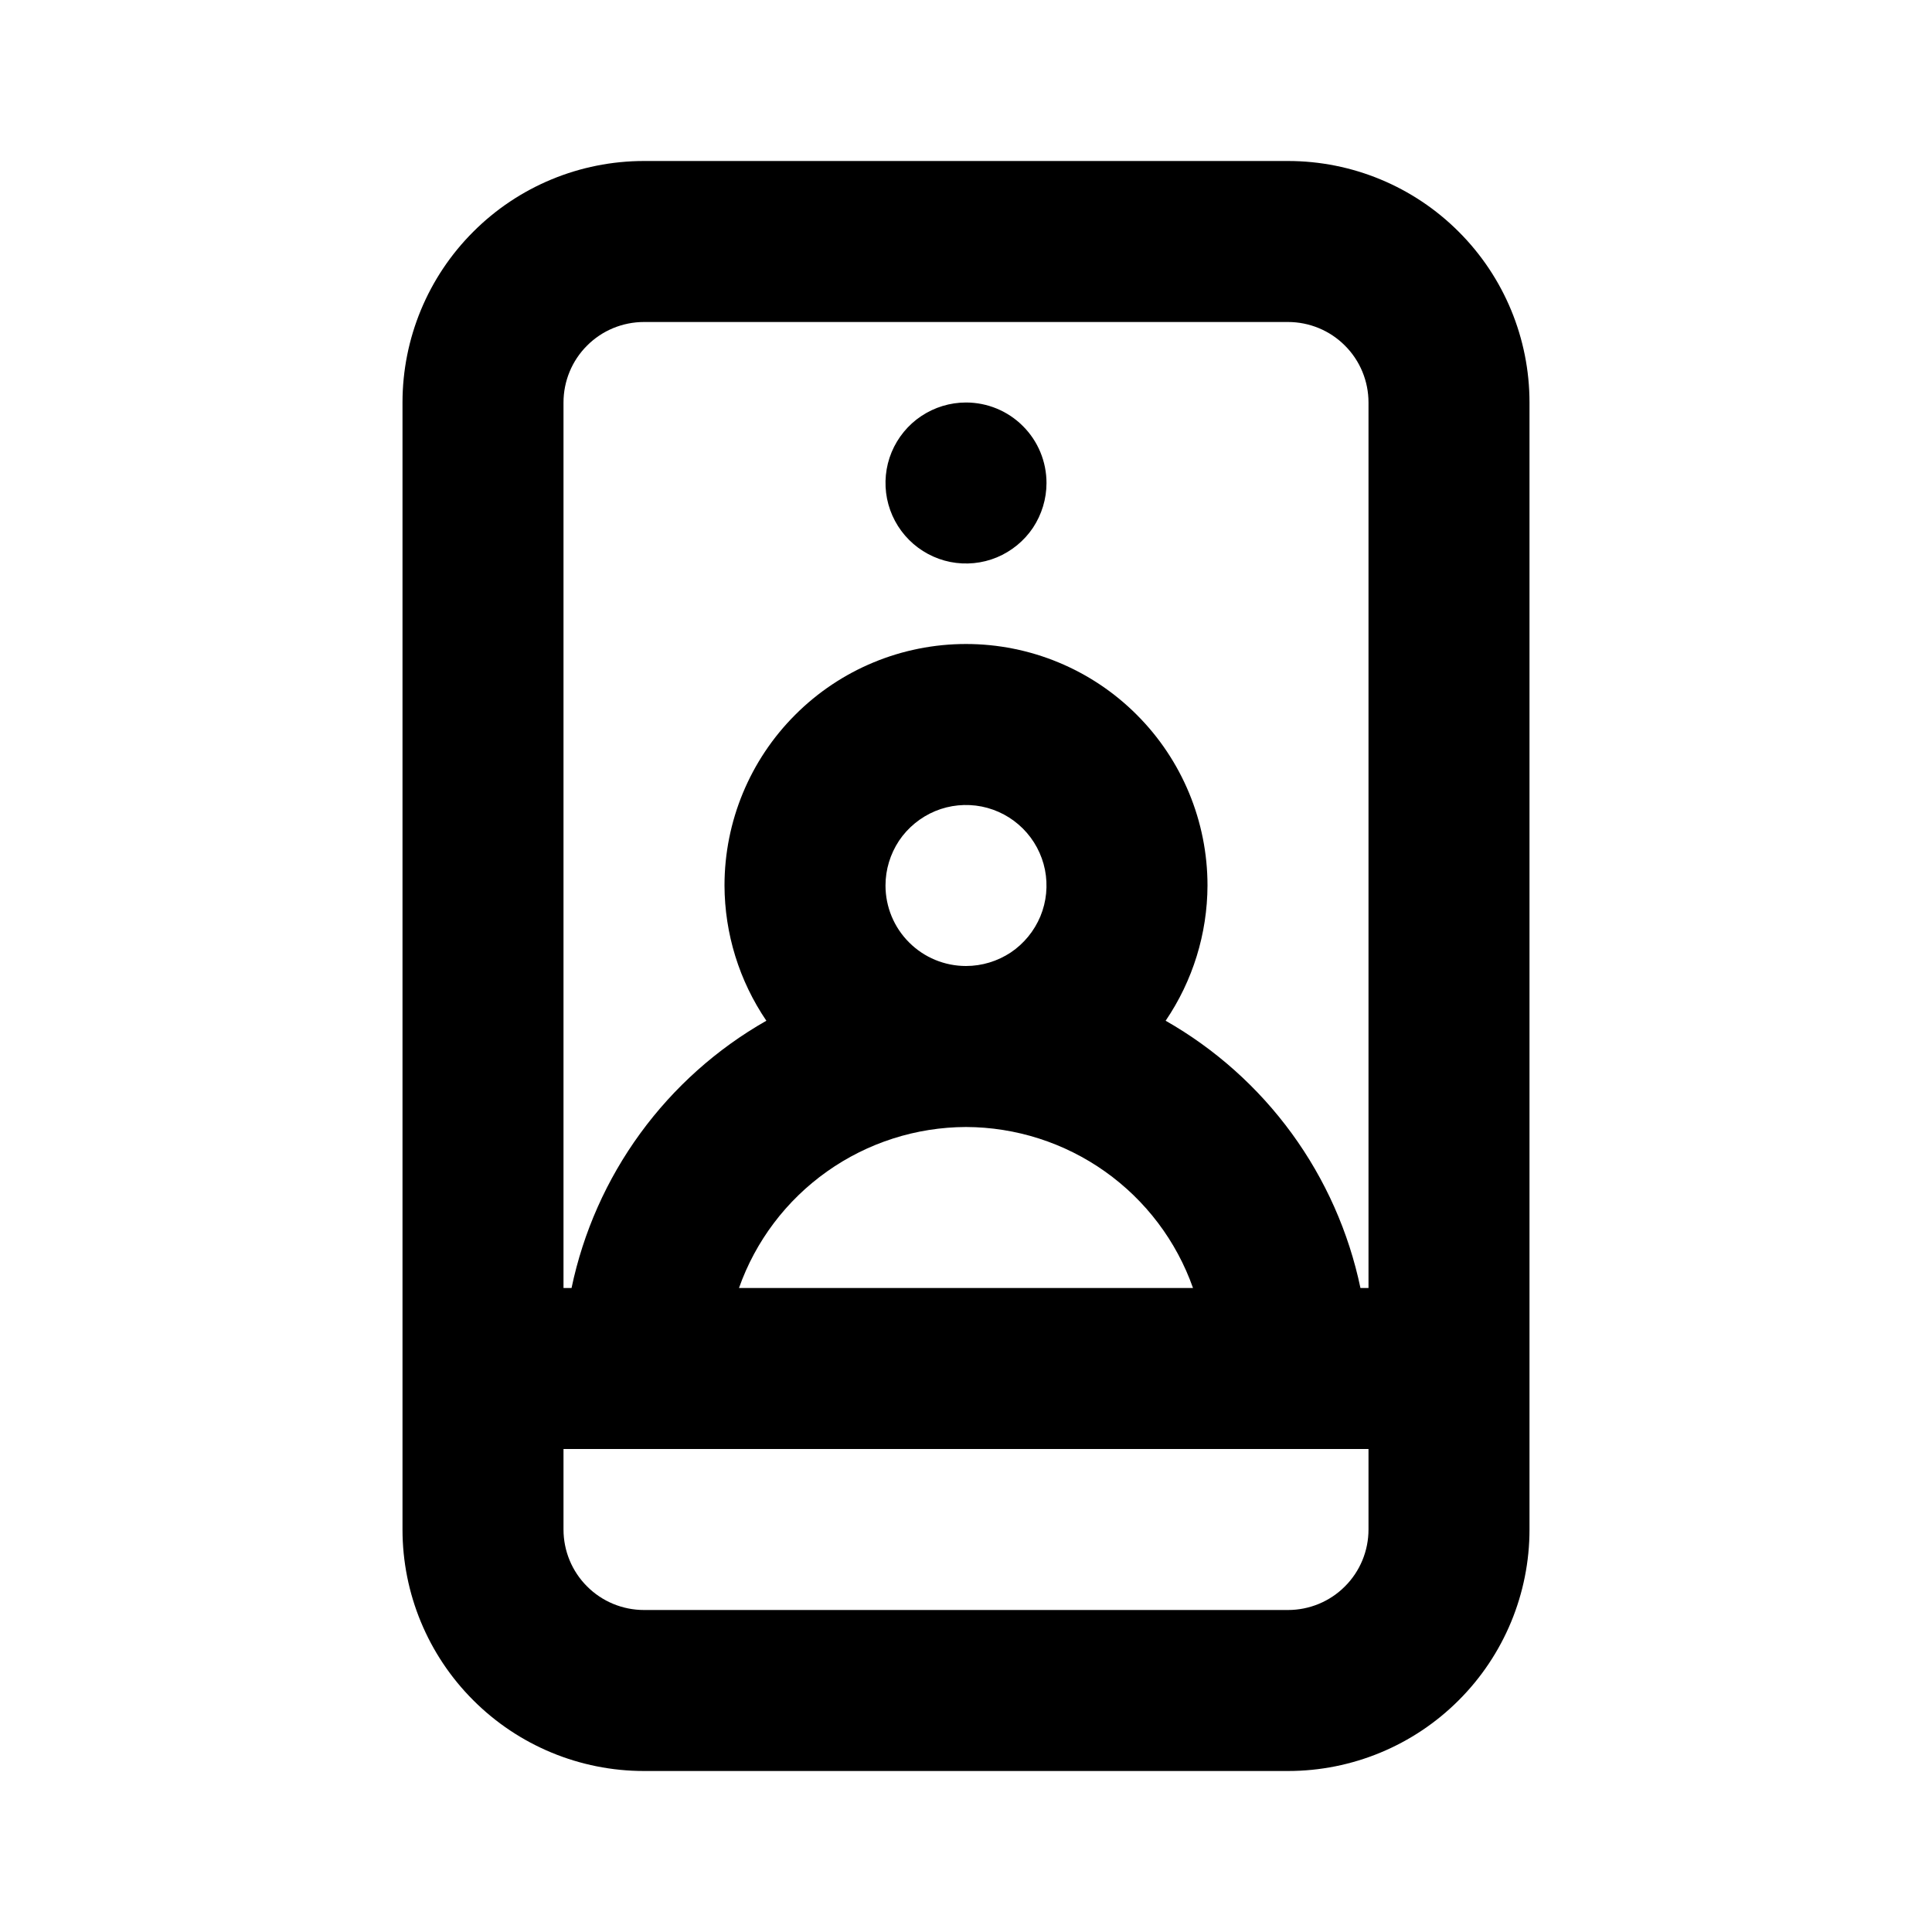 <svg width="24" height="24" viewBox="0 0 24 24" fill="none" xmlns="http://www.w3.org/2000/svg">
<path d="M16 2H8C7.204 2 6.441 2.316 5.879 2.879C5.316 3.441 5 4.204 5 5V19C5 19.796 5.316 20.559 5.879 21.121C6.441 21.684 7.204 22 8 22H16C16.796 22 17.559 21.684 18.121 21.121C18.684 20.559 19 19.796 19 19V5C19 4.204 18.684 3.441 18.121 2.879C17.559 2.316 16.796 2 16 2ZM17 19C17 19.265 16.895 19.52 16.707 19.707C16.52 19.895 16.265 20 16 20H8C7.735 20 7.48 19.895 7.293 19.707C7.105 19.52 7 19.265 7 19V18H17V19ZM12 14C12.619 14.002 13.222 14.195 13.727 14.553C14.232 14.911 14.614 15.416 14.82 16H9.18C9.386 15.416 9.768 14.911 10.273 14.553C10.778 14.195 11.381 14.002 12 14V14ZM11 11C11 10.802 11.059 10.609 11.168 10.444C11.278 10.28 11.435 10.152 11.617 10.076C11.8 10 12.001 9.981 12.195 10.019C12.389 10.058 12.567 10.153 12.707 10.293C12.847 10.433 12.942 10.611 12.981 10.805C13.019 10.999 13 11.2 12.924 11.383C12.848 11.565 12.72 11.722 12.556 11.832C12.391 11.941 12.198 12 12 12C11.735 12 11.48 11.895 11.293 11.707C11.105 11.52 11 11.265 11 11ZM17 16H16.9C16.755 15.307 16.464 14.652 16.047 14.08C15.63 13.508 15.095 13.03 14.48 12.68C14.817 12.184 14.998 11.599 15 11C15 10.204 14.684 9.441 14.121 8.879C13.559 8.316 12.796 8 12 8C11.204 8 10.441 8.316 9.879 8.879C9.316 9.441 9 10.204 9 11C9.002 11.599 9.183 12.184 9.52 12.68C8.904 13.03 8.37 13.508 7.953 14.08C7.536 14.652 7.245 15.307 7.1 16H7V5C7 4.735 7.105 4.48 7.293 4.293C7.48 4.105 7.735 4 8 4H16C16.265 4 16.52 4.105 16.707 4.293C16.895 4.48 17 4.735 17 5V16ZM12 5C11.802 5 11.609 5.059 11.444 5.169C11.28 5.278 11.152 5.435 11.076 5.617C11 5.8 10.981 6.001 11.019 6.195C11.058 6.389 11.153 6.567 11.293 6.707C11.433 6.847 11.611 6.942 11.805 6.981C11.999 7.019 12.2 7 12.383 6.924C12.565 6.848 12.722 6.72 12.832 6.556C12.941 6.391 13 6.198 13 6C13 5.735 12.895 5.48 12.707 5.293C12.52 5.105 12.265 5 12 5Z" fill="black"/>
</svg>
